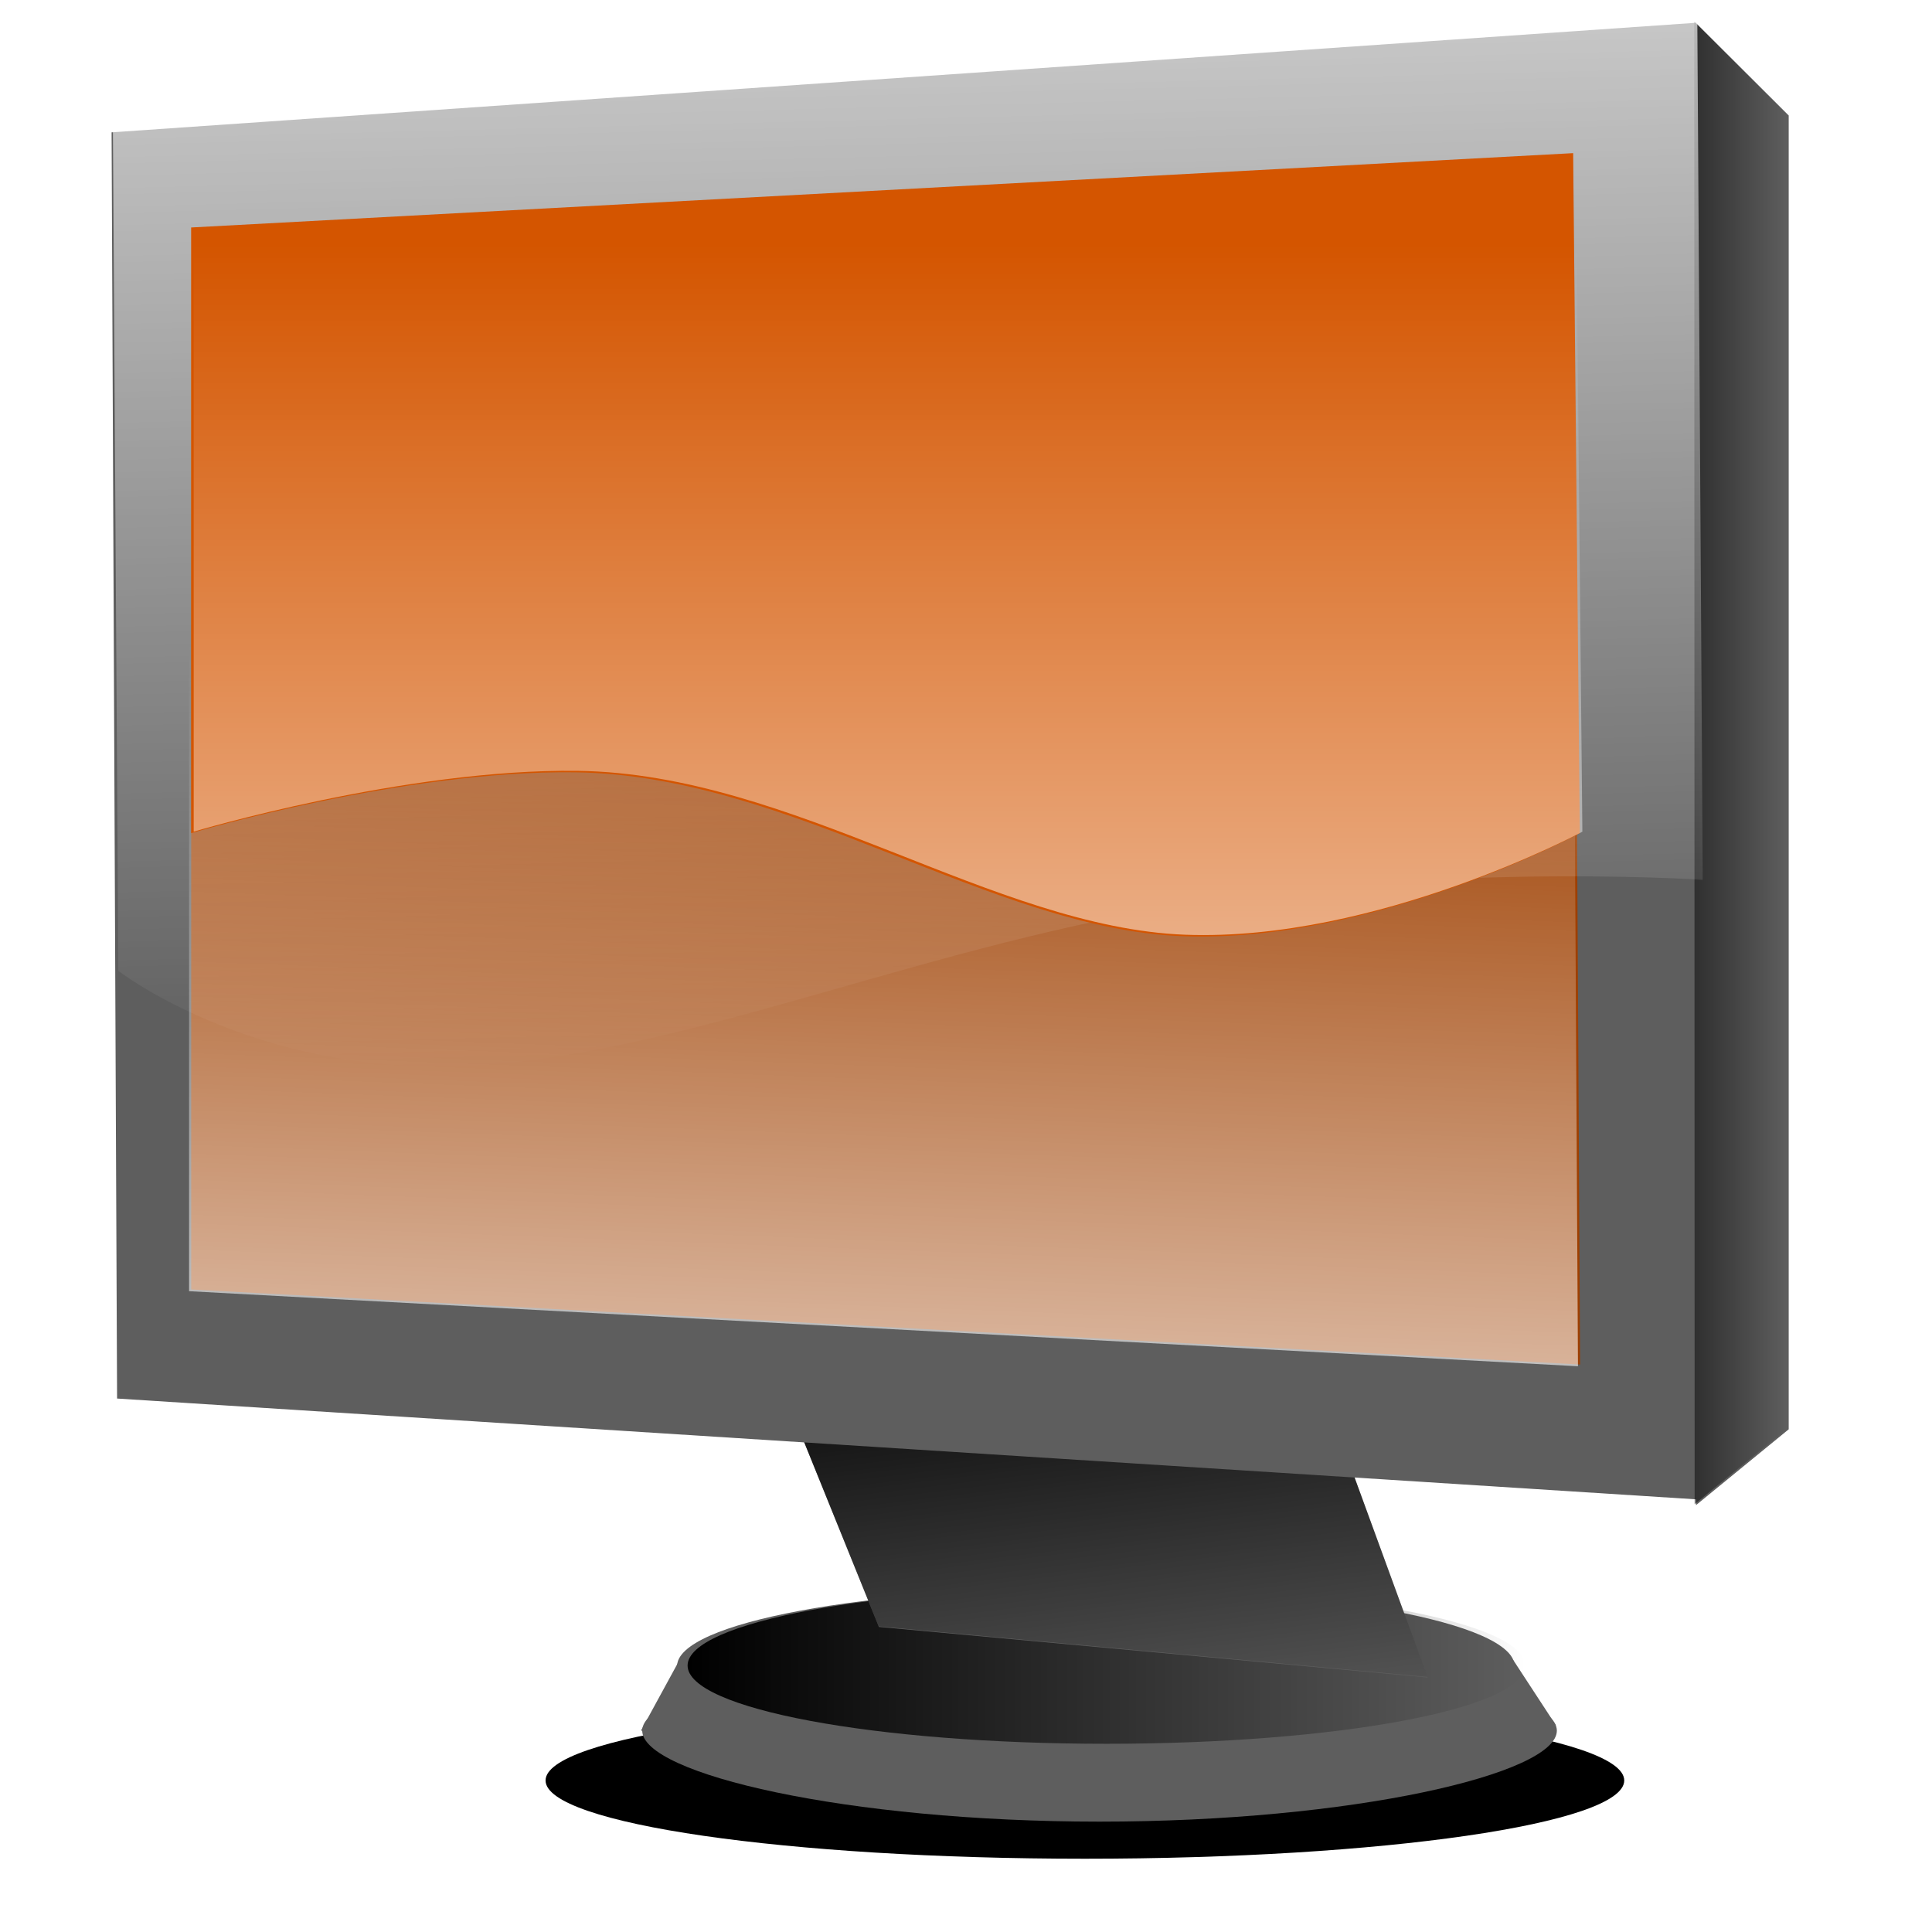 <?xml version="1.0" encoding="UTF-8" standalone="no"?>
<!-- Created with Inkscape (http://www.inkscape.org/) -->

<svg
   xmlns:dc="http://purl.org/dc/elements/1.1/"
   xmlns:cc="http://creativecommons.org/ns#"
   xmlns:rdf="http://www.w3.org/1999/02/22-rdf-syntax-ns#"
   xmlns:svg="http://www.w3.org/2000/svg"
   xmlns="http://www.w3.org/2000/svg"
   xmlns:xlink="http://www.w3.org/1999/xlink"
   xmlns:sodipodi="http://sodipodi.sourceforge.net/DTD/sodipodi-0.dtd"
   xmlns:inkscape="http://www.inkscape.org/namespaces/inkscape"
   width="64"
   height="64"
   id="svg2"
   version="1.1"
   inkscape:version="0.47pre4 r22446"
   sodipodi:docname="content.svg"
   inkscape:export-filename="/media/work/webserver/e107/images/admin_images/content_32.png"
   inkscape:export-xdpi="45"
   inkscape:export-ydpi="45">
  <defs
     id="defs4">
    <linearGradient
       inkscape:collect="always"
       id="linearGradient6239">
      <stop
         style="stop-color:#ffffff;stop-opacity:1;"
         offset="0"
         id="stop6241" />
      <stop
         style="stop-color:#ffffff;stop-opacity:0;"
         offset="1"
         id="stop6243" />
    </linearGradient>
    <linearGradient
       inkscape:collect="always"
       id="linearGradient6201">
      <stop
         style="stop-color:#ffffff;stop-opacity:1;"
         offset="0"
         id="stop6203" />
      <stop
         style="stop-color:#ffffff;stop-opacity:0;"
         offset="1"
         id="stop6205" />
    </linearGradient>
    <linearGradient
       inkscape:collect="always"
       id="linearGradient5936">
      <stop
         style="stop-color:#ffffff;stop-opacity:1;"
         offset="0"
         id="stop5938" />
      <stop
         style="stop-color:#ffffff;stop-opacity:0;"
         offset="1"
         id="stop5940" />
    </linearGradient>
    <linearGradient
       inkscape:collect="always"
       id="linearGradient4667">
      <stop
         style="stop-color:#000000;stop-opacity:1;"
         offset="0"
         id="stop4669" />
      <stop
         style="stop-color:#000000;stop-opacity:0;"
         offset="1"
         id="stop4671" />
    </linearGradient>
    <linearGradient
       inkscape:collect="always"
       id="linearGradient4354">
      <stop
         style="stop-color:#000000;stop-opacity:1;"
         offset="0"
         id="stop4356" />
      <stop
         style="stop-color:#000000;stop-opacity:0;"
         offset="1"
         id="stop4358" />
    </linearGradient>
    <inkscape:perspective
       sodipodi:type="inkscape:persp3d"
       inkscape:vp_x="-647.59568 : 1241.2509 : 1"
       inkscape:vp_y="0 : 1000 : 0"
       inkscape:vp_z="-178.38531 : 1249.4745 : 1"
       inkscape:persp3d-origin="2177.3154 : -3127.5961 : 1"
       id="perspective10" />
    <inkscape:perspective
       id="perspective3706"
       inkscape:persp3d-origin="0.5 : 0.33333333 : 1"
       inkscape:vp_z="1 : 0.5 : 1"
       inkscape:vp_y="0 : 1000 : 0"
       inkscape:vp_x="0 : 0.5 : 1"
       sodipodi:type="inkscape:persp3d" />
    <inkscape:perspective
       sodipodi:type="inkscape:persp3d"
       inkscape:vp_x="-513.57959 : 972.76362 : 1"
       inkscape:vp_y="0 : 1536.5271 : 0"
       inkscape:vp_z="459.91132 : 961.09726 : 1"
       inkscape:persp3d-origin="5164.3698 : -5764.3904 : 1"
       id="perspective10-4" />
    <inkscape:perspective
       id="perspective3795"
       inkscape:persp3d-origin="0.5 : 0.33333333 : 1"
       inkscape:vp_z="1 : 0.5 : 1"
       inkscape:vp_y="0 : 1000 : 0"
       inkscape:vp_x="0 : 0.5 : 1"
       sodipodi:type="inkscape:persp3d" />
    <inkscape:perspective
       sodipodi:type="inkscape:persp3d"
       inkscape:vp_x="-807.79128 : 1415.3728 : 1"
       inkscape:vp_y="0 : 1536.5271 : 0"
       inkscape:vp_z="193.54352 : 1416.9589 : 1"
       inkscape:persp3d-origin="4788.7229 : -5427.7832 : 1"
       id="perspective10-4-3" />
    <inkscape:perspective
       id="perspective3854"
       inkscape:persp3d-origin="0.5 : 0.33333333 : 1"
       inkscape:vp_z="1 : 0.5 : 1"
       inkscape:vp_y="0 : 1000 : 0"
       inkscape:vp_x="0 : 0.5 : 1"
       sodipodi:type="inkscape:persp3d" />
    <inkscape:perspective
       sodipodi:type="inkscape:persp3d"
       inkscape:vp_x="-307.40803 : 1078.9125 : 1"
       inkscape:vp_y="0 : 1536.5271 : 0"
       inkscape:vp_z="734.68906 : 1089.5332 : 1"
       inkscape:persp3d-origin="5383.0581 : -5633.982 : 1"
       id="perspective10-4-3-7" />
    <inkscape:perspective
       id="perspective3854-4"
       inkscape:persp3d-origin="0.5 : 0.33333333 : 1"
       inkscape:vp_z="1 : 0.5 : 1"
       inkscape:vp_y="0 : 1000 : 0"
       inkscape:vp_x="0 : 0.5 : 1"
       sodipodi:type="inkscape:persp3d" />
    <inkscape:perspective
       sodipodi:type="inkscape:persp3d"
       inkscape:vp_x="-688.37996 : 1469.1438 : 1"
       inkscape:vp_y="0 : 1536.5271 : 0"
       inkscape:vp_z="193.54352 : 1416.9589 : 1"
       inkscape:persp3d-origin="5002.9479 : -5243.0533 : 1"
       id="perspective10-4-3-9" />
    <inkscape:perspective
       id="perspective3936"
       inkscape:persp3d-origin="0.5 : 0.33333333 : 1"
       inkscape:vp_z="1 : 0.5 : 1"
       inkscape:vp_y="0 : 1000 : 0"
       inkscape:vp_x="0 : 0.5 : 1"
       sodipodi:type="inkscape:persp3d" />
    <inkscape:perspective
       sodipodi:type="inkscape:persp3d"
       inkscape:vp_x="-756.80507 : 1415.4802 : 1"
       inkscape:vp_y="0 : 1536.5271 : 0"
       inkscape:vp_z="193.54352 : 1416.9589 : 1"
       inkscape:persp3d-origin="4848.1511 : -5256.0232 : 1"
       id="perspective10-4-3-4" />
    <inkscape:perspective
       id="perspective3936-0"
       inkscape:persp3d-origin="0.5 : 0.33333333 : 1"
       inkscape:vp_z="1 : 0.5 : 1"
       inkscape:vp_y="0 : 1000 : 0"
       inkscape:vp_x="0 : 0.5 : 1"
       sodipodi:type="inkscape:persp3d" />
    <inkscape:perspective
       sodipodi:type="inkscape:persp3d"
       inkscape:vp_x="-260.95877 : 1058.9968 : 1"
       inkscape:vp_y="0 : 1536.5271 : 0"
       inkscape:vp_z="637.79196 : 1061.4862 : 1"
       inkscape:persp3d-origin="5348.2184 : -5756.0194 : 1"
       id="perspective10-4-3-75" />
    <inkscape:perspective
       id="perspective4099"
       inkscape:persp3d-origin="0.5 : 0.33333333 : 1"
       inkscape:vp_z="1 : 0.5 : 1"
       inkscape:vp_y="0 : 1000 : 0"
       inkscape:vp_x="0 : 0.5 : 1"
       sodipodi:type="inkscape:persp3d" />
    <inkscape:perspective
       id="perspective4129"
       inkscape:persp3d-origin="0.5 : 0.33333333 : 1"
       inkscape:vp_z="1 : 0.5 : 1"
       inkscape:vp_y="0 : 1000 : 0"
       inkscape:vp_x="0 : 0.5 : 1"
       sodipodi:type="inkscape:persp3d" />
    <inkscape:perspective
       id="perspective4159"
       inkscape:persp3d-origin="0.5 : 0.33333333 : 1"
       inkscape:vp_z="1 : 0.5 : 1"
       inkscape:vp_y="0 : 1000 : 0"
       inkscape:vp_x="0 : 0.5 : 1"
       sodipodi:type="inkscape:persp3d" />
    <inkscape:perspective
       id="perspective4189"
       inkscape:persp3d-origin="0.5 : 0.33333333 : 1"
       inkscape:vp_z="1 : 0.5 : 1"
       inkscape:vp_y="0 : 1000 : 0"
       inkscape:vp_x="0 : 0.5 : 1"
       sodipodi:type="inkscape:persp3d" />
    <inkscape:perspective
       id="perspective4219"
       inkscape:persp3d-origin="0.5 : 0.33333333 : 1"
       inkscape:vp_z="1 : 0.5 : 1"
       inkscape:vp_y="0 : 1000 : 0"
       inkscape:vp_x="0 : 0.5 : 1"
       sodipodi:type="inkscape:persp3d" />
    <inkscape:perspective
       id="perspective4249"
       inkscape:persp3d-origin="0.5 : 0.33333333 : 1"
       inkscape:vp_z="1 : 0.5 : 1"
       inkscape:vp_y="0 : 1000 : 0"
       inkscape:vp_x="0 : 0.5 : 1"
       sodipodi:type="inkscape:persp3d" />
    <inkscape:perspective
       id="perspective4279"
       inkscape:persp3d-origin="0.5 : 0.33333333 : 1"
       inkscape:vp_z="1 : 0.5 : 1"
       inkscape:vp_y="0 : 1000 : 0"
       inkscape:vp_x="0 : 0.5 : 1"
       sodipodi:type="inkscape:persp3d" />
    <linearGradient
       inkscape:collect="always"
       xlink:href="#linearGradient4354"
       id="linearGradient4360"
       x1="199.767"
       y1="122.501"
       x2="330.094"
       y2="183.533"
       gradientUnits="userSpaceOnUse" />
    <inkscape:perspective
       id="perspective4416"
       inkscape:persp3d-origin="0.5 : 0.33333333 : 1"
       inkscape:vp_z="1 : 0.5 : 1"
       inkscape:vp_y="0 : 1000 : 0"
       inkscape:vp_x="0 : 0.5 : 1"
       sodipodi:type="inkscape:persp3d" />
    <linearGradient
       inkscape:collect="always"
       xlink:href="#linearGradient4667"
       id="linearGradient4673"
       x1="497.473"
       y1="449.455"
       x2="497.473"
       y2="355.901"
       gradientUnits="userSpaceOnUse" />
    <inkscape:perspective
       id="perspective4737"
       inkscape:persp3d-origin="0.5 : 0.33333333 : 1"
       inkscape:vp_z="1 : 0.5 : 1"
       inkscape:vp_y="0 : 1000 : 0"
       inkscape:vp_x="0 : 0.5 : 1"
       sodipodi:type="inkscape:persp3d" />
    <linearGradient
       inkscape:collect="always"
       xlink:href="#linearGradient4203-9"
       id="linearGradient4209-0"
       x1="57.754"
       y1="103.735"
       x2="182.676"
       y2="164.975"
       gradientUnits="userSpaceOnUse"
       gradientTransform="matrix(1,0,0,1.013,1.538,-3.153)" />
    <linearGradient
       inkscape:collect="always"
       id="linearGradient4203-9">
      <stop
         style="stop-color:#ffffff;stop-opacity:1;"
         offset="0"
         id="stop4205-2" />
      <stop
         style="stop-color:#ffffff;stop-opacity:0;"
         offset="1"
         id="stop4207-6" />
    </linearGradient>
    <inkscape:perspective
       id="perspective4841"
       inkscape:persp3d-origin="0.5 : 0.33333333 : 1"
       inkscape:vp_z="1 : 0.5 : 1"
       inkscape:vp_y="0 : 1000 : 0"
       inkscape:vp_x="0 : 0.5 : 1"
       sodipodi:type="inkscape:persp3d" />
    <inkscape:perspective
       id="perspective4863"
       inkscape:persp3d-origin="0.5 : 0.33333333 : 1"
       inkscape:vp_z="1 : 0.5 : 1"
       inkscape:vp_y="0 : 1000 : 0"
       inkscape:vp_x="0 : 0.5 : 1"
       sodipodi:type="inkscape:persp3d" />
    <inkscape:perspective
       id="perspective4893"
       inkscape:persp3d-origin="0.5 : 0.33333333 : 1"
       inkscape:vp_z="1 : 0.5 : 1"
       inkscape:vp_y="0 : 1000 : 0"
       inkscape:vp_x="0 : 0.5 : 1"
       sodipodi:type="inkscape:persp3d" />
    <linearGradient
       inkscape:collect="always"
       xlink:href="#linearGradient4877-8"
       id="linearGradient4883-9"
       x1="469.326"
       y1="376.09"
       x2="117.474"
       y2="211.089"
       gradientUnits="userSpaceOnUse"
       gradientTransform="translate(39.507,37.183)" />
    <linearGradient
       inkscape:collect="always"
       id="linearGradient4877-8">
      <stop
         style="stop-color:#ffffff;stop-opacity:1;"
         offset="0"
         id="stop4879-8" />
      <stop
         style="stop-color:#ffffff;stop-opacity:0;"
         offset="1"
         id="stop4881-8" />
    </linearGradient>
    <inkscape:perspective
       id="perspective4945"
       inkscape:persp3d-origin="0.5 : 0.33333333 : 1"
       inkscape:vp_z="1 : 0.5 : 1"
       inkscape:vp_y="0 : 1000 : 0"
       inkscape:vp_x="0 : 0.5 : 1"
       sodipodi:type="inkscape:persp3d" />
    <linearGradient
       inkscape:collect="always"
       xlink:href="#linearGradient4877-2"
       id="linearGradient4883-1"
       x1="469.326"
       y1="376.09"
       x2="117.474"
       y2="211.089"
       gradientUnits="userSpaceOnUse"
       gradientTransform="translate(39.507,37.183)" />
    <linearGradient
       inkscape:collect="always"
       id="linearGradient4877-2">
      <stop
         style="stop-color:#ffffff;stop-opacity:1;"
         offset="0"
         id="stop4879-0" />
      <stop
         style="stop-color:#ffffff;stop-opacity:0;"
         offset="1"
         id="stop4881-88" />
    </linearGradient>
    <inkscape:perspective
       id="perspective4988"
       inkscape:persp3d-origin="0.5 : 0.33333333 : 1"
       inkscape:vp_z="1 : 0.5 : 1"
       inkscape:vp_y="0 : 1000 : 0"
       inkscape:vp_x="0 : 0.5 : 1"
       sodipodi:type="inkscape:persp3d" />
    <inkscape:perspective
       id="perspective5052"
       inkscape:persp3d-origin="0.5 : 0.33333333 : 1"
       inkscape:vp_z="1 : 0.5 : 1"
       inkscape:vp_y="0 : 1000 : 0"
       inkscape:vp_x="0 : 0.5 : 1"
       sodipodi:type="inkscape:persp3d" />
    <inkscape:perspective
       id="perspective5148"
       inkscape:persp3d-origin="0.5 : 0.33333333 : 1"
       inkscape:vp_z="1 : 0.5 : 1"
       inkscape:vp_y="0 : 1000 : 0"
       inkscape:vp_x="0 : 0.5 : 1"
       sodipodi:type="inkscape:persp3d" />
    <inkscape:perspective
       id="perspective5246"
       inkscape:persp3d-origin="0.5 : 0.33333333 : 1"
       inkscape:vp_z="1 : 0.5 : 1"
       inkscape:vp_y="0 : 1000 : 0"
       inkscape:vp_x="0 : 0.5 : 1"
       sodipodi:type="inkscape:persp3d" />
    <inkscape:perspective
       id="perspective5268"
       inkscape:persp3d-origin="0.5 : 0.33333333 : 1"
       inkscape:vp_z="1 : 0.5 : 1"
       inkscape:vp_y="0 : 1000 : 0"
       inkscape:vp_x="0 : 0.5 : 1"
       sodipodi:type="inkscape:persp3d" />
    <inkscape:perspective
       id="perspective5303"
       inkscape:persp3d-origin="0.5 : 0.33333333 : 1"
       inkscape:vp_z="1 : 0.5 : 1"
       inkscape:vp_y="0 : 1000 : 0"
       inkscape:vp_x="0 : 0.5 : 1"
       sodipodi:type="inkscape:persp3d" />
    <inkscape:perspective
       id="perspective5325"
       inkscape:persp3d-origin="0.5 : 0.33333333 : 1"
       inkscape:vp_z="1 : 0.5 : 1"
       inkscape:vp_y="0 : 1000 : 0"
       inkscape:vp_x="0 : 0.5 : 1"
       sodipodi:type="inkscape:persp3d" />
    <inkscape:perspective
       id="perspective5366"
       inkscape:persp3d-origin="0.5 : 0.33333333 : 1"
       inkscape:vp_z="1 : 0.5 : 1"
       inkscape:vp_y="0 : 1000 : 0"
       inkscape:vp_x="0 : 0.5 : 1"
       sodipodi:type="inkscape:persp3d" />
    <inkscape:perspective
       id="perspective5398"
       inkscape:persp3d-origin="0.5 : 0.33333333 : 1"
       inkscape:vp_z="1 : 0.5 : 1"
       inkscape:vp_y="0 : 1000 : 0"
       inkscape:vp_x="0 : 0.5 : 1"
       sodipodi:type="inkscape:persp3d" />
    <inkscape:perspective
       id="perspective5449"
       inkscape:persp3d-origin="0.5 : 0.33333333 : 1"
       inkscape:vp_z="1 : 0.5 : 1"
       inkscape:vp_y="0 : 1000 : 0"
       inkscape:vp_x="0 : 0.5 : 1"
       sodipodi:type="inkscape:persp3d" />
    <inkscape:perspective
       id="perspective5475"
       inkscape:persp3d-origin="0.5 : 0.33333333 : 1"
       inkscape:vp_z="1 : 0.5 : 1"
       inkscape:vp_y="0 : 1000 : 0"
       inkscape:vp_x="0 : 0.5 : 1"
       sodipodi:type="inkscape:persp3d" />
    <inkscape:perspective
       id="perspective5509"
       inkscape:persp3d-origin="0.5 : 0.33333333 : 1"
       inkscape:vp_z="1 : 0.5 : 1"
       inkscape:vp_y="0 : 1000 : 0"
       inkscape:vp_x="0 : 0.5 : 1"
       sodipodi:type="inkscape:persp3d" />
    <linearGradient
       inkscape:collect="always"
       xlink:href="#linearGradient5380-8"
       id="linearGradient5386-8"
       x1="-19.704"
       y1="107.197"
       x2="269.353"
       y2="158.514"
       gradientUnits="userSpaceOnUse"
       gradientTransform="translate(-4.946,24.737)" />
    <linearGradient
       inkscape:collect="always"
       id="linearGradient5380-8">
      <stop
         style="stop-color:#ffffff;stop-opacity:1;"
         offset="0"
         id="stop5382-6" />
      <stop
         style="stop-color:#ffffff;stop-opacity:0;"
         offset="1"
         id="stop5384-9" />
    </linearGradient>
    <inkscape:perspective
       id="perspective5555"
       inkscape:persp3d-origin="0.5 : 0.33333333 : 1"
       inkscape:vp_z="1 : 0.5 : 1"
       inkscape:vp_y="0 : 1000 : 0"
       inkscape:vp_x="0 : 0.5 : 1"
       sodipodi:type="inkscape:persp3d" />
    <inkscape:perspective
       id="perspective5585"
       inkscape:persp3d-origin="0.5 : 0.33333333 : 1"
       inkscape:vp_z="1 : 0.5 : 1"
       inkscape:vp_y="0 : 1000 : 0"
       inkscape:vp_x="0 : 0.5 : 1"
       sodipodi:type="inkscape:persp3d" />
    <filter
       height="2.234"
       y="-0.617"
       width="1.329"
       x="-0.165"
       id="filter3884"
       inkscape:collect="always"
       color-interpolation-filters="sRGB">
      <feGaussianBlur
         id="feGaussianBlur3886"
         stdDeviation="7.625"
         inkscape:collect="always" />
    </filter>
    <linearGradient
       id="linearGradient3725-4"
       inkscape:collect="always">
      <stop
         id="stop3727-3"
         offset="0"
         style="stop-color:#000000;stop-opacity:1;" />
      <stop
         id="stop3729-4"
         offset="1"
         style="stop-color:#000000;stop-opacity:0;" />
    </linearGradient>
    <linearGradient
       gradientUnits="userSpaceOnUse"
       y2="312.027"
       x2="326.213"
       y1="312.027"
       x1="215.004"
       id="linearGradient3731-3"
       xlink:href="#linearGradient3725-4"
       inkscape:collect="always" />
    <inkscape:perspective
       sodipodi:type="inkscape:persp3d"
       inkscape:vp_x="0 : 0.5 : 1"
       inkscape:vp_y="0 : 1000 : 0"
       inkscape:vp_z="1 : 0.5 : 1"
       inkscape:persp3d-origin="0.5 : 0.33333333 : 1"
       id="perspective3846" />
    <inkscape:perspective
       sodipodi:type="inkscape:persp3d"
       inkscape:vp_x="0 : 0.5 : 1"
       inkscape:vp_y="0 : 1000 : 0"
       inkscape:vp_z="1 : 0.5 : 1"
       inkscape:persp3d-origin="0.5 : 0.33333333 : 1"
       id="perspective3810" />
    <inkscape:perspective
       sodipodi:type="inkscape:persp3d"
       inkscape:vp_x="0 : 0.5 : 1"
       inkscape:vp_y="0 : 1000 : 0"
       inkscape:vp_z="1 : 0.5 : 1"
       inkscape:persp3d-origin="0.5 : 0.33333333 : 1"
       id="perspective3780" />
    <inkscape:perspective
       sodipodi:type="inkscape:persp3d"
       inkscape:vp_x="0 : 0.5 : 1"
       inkscape:vp_y="0 : 1000 : 0"
       inkscape:vp_z="1 : 0.5 : 1"
       inkscape:persp3d-origin="0.5 : 0.33333333 : 1"
       id="perspective3742" />
    <linearGradient
       gradientUnits="userSpaceOnUse"
       y2="312.027"
       x2="326.213"
       y1="312.027"
       x1="215.004"
       id="linearGradient3731"
       xlink:href="#linearGradient3725"
       inkscape:collect="always" />
    <inkscape:perspective
       sodipodi:type="inkscape:persp3d"
       inkscape:vp_x="0 : 0.5 : 1"
       inkscape:vp_y="0 : 1000 : 0"
       inkscape:vp_z="1 : 0.5 : 1"
       inkscape:persp3d-origin="0.5 : 0.33333333 : 1"
       id="perspective3711" />
    <inkscape:perspective
       sodipodi:type="inkscape:persp3d"
       inkscape:vp_x="0 : 0.5 : 1"
       inkscape:vp_y="0 : 1000 : 0"
       inkscape:vp_z="1 : 0.5 : 1"
       inkscape:persp3d-origin="0.5 : 0.33333333 : 1"
       id="perspective3681" />
    <inkscape:perspective
       sodipodi:type="inkscape:persp3d"
       inkscape:vp_x="0 : 0.5 : 1"
       inkscape:vp_y="0 : 1000 : 0"
       inkscape:vp_z="1 : 0.5 : 1"
       inkscape:persp3d-origin="0.5 : 0.33333333 : 1"
       id="perspective3631" />
    <inkscape:perspective
       sodipodi:type="inkscape:persp3d"
       inkscape:vp_x="0 : 0.5 : 1"
       inkscape:vp_y="0 : 1000 : 0"
       inkscape:vp_z="1 : 0.5 : 1"
       inkscape:persp3d-origin="0.5 : 0.33333333 : 1"
       id="perspective2830" />
    <inkscape:perspective
       id="perspective10-7"
       inkscape:persp3d-origin="372.04724 : 350.78739 : 1"
       inkscape:vp_z="744.09448 : 526.18109 : 1"
       inkscape:vp_y="0 : 1000 : 0"
       inkscape:vp_x="0 : 526.18109 : 1"
       sodipodi:type="inkscape:persp3d" />
    <linearGradient
       id="linearGradient3695"
       inkscape:collect="always">
      <stop
         id="stop3697"
         offset="0"
         style="stop-color:#000000;stop-opacity:1;" />
      <stop
         id="stop3699"
         offset="1"
         style="stop-color:#000000;stop-opacity:0;" />
    </linearGradient>
    <linearGradient
       id="linearGradient3725"
       inkscape:collect="always">
      <stop
         id="stop3727"
         offset="0"
         style="stop-color:#000000;stop-opacity:1;" />
      <stop
         id="stop3729"
         offset="1"
         style="stop-color:#000000;stop-opacity:0;" />
    </linearGradient>
    <linearGradient
       id="linearGradient3764"
       inkscape:collect="always">
      <stop
         id="stop3766"
         offset="0"
         style="stop-color:#000000;stop-opacity:1;" />
      <stop
         id="stop3768"
         offset="1"
         style="stop-color:#000000;stop-opacity:0;" />
    </linearGradient>
    <linearGradient
       id="linearGradient3794"
       inkscape:collect="always">
      <stop
         id="stop3796"
         offset="0"
         style="stop-color:#ffffff;stop-opacity:1;" />
      <stop
         id="stop3798"
         offset="1"
         style="stop-color:#ffffff;stop-opacity:0;" />
    </linearGradient>
    <linearGradient
       inkscape:collect="always"
       xlink:href="#linearGradient3695"
       id="linearGradient5855"
       gradientUnits="userSpaceOnUse"
       gradientTransform="translate(183.733,123.758)"
       x1="393.495"
       y1="185.236"
       x2="418.15"
       y2="185.236" />
    <linearGradient
       inkscape:collect="always"
       xlink:href="#linearGradient3764"
       id="linearGradient5863"
       gradientUnits="userSpaceOnUse"
       gradientTransform="translate(241.991,117.864)"
       x1="256.247"
       y1="261.168"
       x2="263.907"
       y2="324.833" />
    <inkscape:perspective
       id="perspective5922"
       inkscape:persp3d-origin="0.5 : 0.33333333 : 1"
       inkscape:vp_z="1 : 0.5 : 1"
       inkscape:vp_y="0 : 1000 : 0"
       inkscape:vp_x="0 : 0.5 : 1"
       sodipodi:type="inkscape:persp3d" />
    <radialGradient
       inkscape:collect="always"
       xlink:href="#linearGradient5936"
       id="radialGradient5944"
       cx="152.775"
       cy="166.566"
       fx="152.775"
       fy="166.566"
       r="55.385"
       gradientTransform="matrix(1,0,0,0.973,0,4.472)"
       gradientUnits="userSpaceOnUse" />
    <inkscape:perspective
       id="perspective5962"
       inkscape:persp3d-origin="0.5 : 0.33333333 : 1"
       inkscape:vp_z="1 : 0.5 : 1"
       inkscape:vp_y="0 : 1000 : 0"
       inkscape:vp_x="0 : 0.5 : 1"
       sodipodi:type="inkscape:persp3d" />
    <radialGradient
       inkscape:collect="always"
       xlink:href="#linearGradient5936-5"
       id="radialGradient5944-5"
       cx="152.775"
       cy="166.566"
       fx="152.775"
       fy="166.566"
       r="55.385"
       gradientTransform="matrix(1,0,0,0.973,0,4.472)"
       gradientUnits="userSpaceOnUse" />
    <linearGradient
       inkscape:collect="always"
       id="linearGradient5936-5">
      <stop
         style="stop-color:#ffffff;stop-opacity:1;"
         offset="0"
         id="stop5938-5" />
      <stop
         style="stop-color:#ffffff;stop-opacity:0;"
         offset="1"
         id="stop5940-2" />
    </linearGradient>
    <inkscape:perspective
       id="perspective6038"
       inkscape:persp3d-origin="0.5 : 0.33333333 : 1"
       inkscape:vp_z="1 : 0.5 : 1"
       inkscape:vp_y="0 : 1000 : 0"
       inkscape:vp_x="0 : 0.5 : 1"
       sodipodi:type="inkscape:persp3d" />
    <radialGradient
       inkscape:collect="always"
       xlink:href="#linearGradient5936-4"
       id="radialGradient5944-3"
       cx="152.775"
       cy="166.566"
       fx="152.775"
       fy="166.566"
       r="55.385"
       gradientTransform="matrix(1,0,0,0.973,0,4.472)"
       gradientUnits="userSpaceOnUse" />
    <linearGradient
       inkscape:collect="always"
       id="linearGradient5936-4">
      <stop
         style="stop-color:#ffffff;stop-opacity:1;"
         offset="0"
         id="stop5938-9" />
      <stop
         style="stop-color:#ffffff;stop-opacity:0;"
         offset="1"
         id="stop5940-28" />
    </linearGradient>
    <linearGradient
       inkscape:collect="always"
       xlink:href="#linearGradient5936-4"
       id="linearGradient6074"
       x1="86.742"
       y1="134.094"
       x2="178.795"
       y2="182.49"
       gradientUnits="userSpaceOnUse" />
    <inkscape:perspective
       id="perspective6090"
       inkscape:persp3d-origin="0.5 : 0.33333333 : 1"
       inkscape:vp_z="1 : 0.5 : 1"
       inkscape:vp_y="0 : 1000 : 0"
       inkscape:vp_x="0 : 0.5 : 1"
       sodipodi:type="inkscape:persp3d" />
    <linearGradient
       inkscape:collect="always"
       xlink:href="#linearGradient5936-4-3"
       id="linearGradient6074-9"
       x1="86.742"
       y1="134.094"
       x2="178.795"
       y2="182.49"
       gradientUnits="userSpaceOnUse" />
    <linearGradient
       inkscape:collect="always"
       id="linearGradient5936-4-3">
      <stop
         style="stop-color:#ffffff;stop-opacity:1;"
         offset="0"
         id="stop5938-9-2" />
      <stop
         style="stop-color:#ffffff;stop-opacity:0;"
         offset="1"
         id="stop5940-28-8" />
    </linearGradient>
    <linearGradient
       y2="166.566"
       x2="178.795"
       y1="220.465"
       x1="178.795"
       gradientUnits="userSpaceOnUse"
       id="linearGradient6099"
       xlink:href="#linearGradient5936-4-3"
       inkscape:collect="always" />
    <inkscape:perspective
       id="perspective6165"
       inkscape:persp3d-origin="0.5 : 0.33333333 : 1"
       inkscape:vp_z="1 : 0.5 : 1"
       inkscape:vp_y="0 : 1000 : 0"
       inkscape:vp_x="0 : 0.5 : 1"
       sodipodi:type="inkscape:persp3d" />
    <inkscape:perspective
       id="perspective6187"
       inkscape:persp3d-origin="0.5 : 0.33333333 : 1"
       inkscape:vp_z="1 : 0.5 : 1"
       inkscape:vp_y="0 : 1000 : 0"
       inkscape:vp_x="0 : 0.5 : 1"
       sodipodi:type="inkscape:persp3d" />
    <inkscape:perspective
       id="perspective6217"
       inkscape:persp3d-origin="0.5 : 0.33333333 : 1"
       inkscape:vp_z="1 : 0.5 : 1"
       inkscape:vp_y="0 : 1000 : 0"
       inkscape:vp_x="0 : 0.5 : 1"
       sodipodi:type="inkscape:persp3d" />
    <linearGradient
       inkscape:collect="always"
       xlink:href="#linearGradient3725"
       id="linearGradient2985"
       gradientUnits="userSpaceOnUse"
       x1="215.004"
       y1="312.027"
       x2="326.213"
       y2="312.027" />
    <linearGradient
       inkscape:collect="always"
       xlink:href="#linearGradient3764"
       id="linearGradient2987"
       gradientUnits="userSpaceOnUse"
       gradientTransform="translate(-64.29,-32.244)"
       x1="256.247"
       y1="261.168"
       x2="263.907"
       y2="324.833" />
    <linearGradient
       inkscape:collect="always"
       xlink:href="#linearGradient3695"
       id="linearGradient2989"
       gradientUnits="userSpaceOnUse"
       gradientTransform="translate(-122.548,-26.35)"
       x1="393.495"
       y1="185.236"
       x2="418.15"
       y2="185.236" />
    <linearGradient
       inkscape:collect="always"
       xlink:href="#linearGradient6239"
       id="linearGradient2991"
       gradientUnits="userSpaceOnUse"
       gradientTransform="translate(-19.125,-43.382)"
       x1="179.628"
       y1="335.392"
       x2="185.154"
       y2="189.852" />
    <linearGradient
       inkscape:collect="always"
       xlink:href="#linearGradient3794"
       id="linearGradient2993"
       gradientUnits="userSpaceOnUse"
       gradientTransform="translate(-62.042,-33.583)"
       x1="209.675"
       y1="67.506"
       x2="213.795"
       y2="232.231" />
    <linearGradient
       inkscape:collect="always"
       xlink:href="#linearGradient6201"
       id="linearGradient2995"
       gradientUnits="userSpaceOnUse"
       gradientTransform="translate(147.955,-37.564)"
       x1="29.898"
       y1="303.051"
       x2="29.898"
       y2="128.614" />
  </defs>
  <sodipodi:namedview
     id="base"
     pagecolor="#ffffff"
     bordercolor="#666666"
     borderopacity="1.0"
     inkscape:pageopacity="0.0"
     inkscape:pageshadow="2"
     inkscape:zoom="6.4849961"
     inkscape:cx="37.637158"
     inkscape:cy="36.103155"
     inkscape:document-units="px"
     inkscape:current-layer="layer1"
     showgrid="false"
     inkscape:window-width="1280"
     inkscape:window-height="747"
     inkscape:window-x="-4"
     inkscape:window-y="-4"
     inkscape:window-maximized="1"
     showguides="true"
     inkscape:guide-bbox="true" />
  <g
     inkscape:label="Layer 1"
     inkscape:groupmode="layer"
     id="layer1"
     transform="translate(0,-988.362)">
    <g
       id="g2967"
       transform="matrix(0.253,0,0,0.253,-15.579,973.437)">
      <path
         inkscape:export-ydpi="11.375216"
         inkscape:export-xdpi="11.375216"
         inkscape:export-filename="/home/b4zhen/Рабочий стол/adminface/cat_content32.png"
         transform="matrix(1.27,0,0,0.691,-140.045,76.506)"
         d="m 326.213,312.027 c 0,8.189 -24.895,14.828 -55.605,14.828 -30.71,0 -55.605,-6.639 -55.605,-14.828 0,-8.189 24.895,-14.828 55.605,-14.828 30.71,0 55.605,6.639 55.605,14.828 z"
         sodipodi:ry="14.82788"
         sodipodi:rx="55.604549"
         sodipodi:cy="312.02734"
         sodipodi:cx="270.6088"
         id="path3621-05-6"
         style="fill:#000000;fill-opacity:1;fill-rule:evenodd;stroke:none;filter:url(#filter3884)"
         sodipodi:type="arc" />
      <path
         inkscape:export-ydpi="11.375216"
         inkscape:export-xdpi="11.375216"
         inkscape:export-filename="/home/b4zhen/Рабочий стол/adminface/cat_content32.png"
         sodipodi:nodetypes="ccccc"
         id="path3647"
         d="m 259.71,276.344 5.586,8.543 -3.286,2.136 -15.167,-8.543 12.867,-2.136 z"
         style="fill:#5e5e5e;fill-opacity:1;stroke:none" />
      <path
         inkscape:export-ydpi="11.375216"
         inkscape:export-xdpi="11.375216"
         inkscape:export-filename="/home/b4zhen/Рабочий стол/adminface/cat_content32.png"
         sodipodi:nodetypes="ccccc"
         id="path3645"
         d="m 150.454,276.509 -4.929,9.036 2.957,2.3 16.391,-7.217 -14.419,-4.12 z"
         style="fill:#5e5e5e;fill-opacity:1;stroke:none" />
      <path
         inkscape:export-ydpi="11.375216"
         inkscape:export-xdpi="11.375216"
         inkscape:export-filename="/home/b4zhen/Рабочий стол/adminface/cat_content32.png"
         sodipodi:nodetypes="csssc"
         id="path3621-0"
         d="m 265.422,285.595 c 0,5.659 -26.808,11.911 -59.878,11.911 -33.07,0 -59.878,-6.252 -59.878,-11.911 0,-5.659 26.808,-10.246 59.878,-10.246 33.07,0 59.878,4.588 59.878,10.246 z"
         style="fill:#5e5e5e;fill-opacity:1;fill-rule:evenodd;stroke:none" />
      <path
         inkscape:export-ydpi="11.375216"
         inkscape:export-xdpi="11.375216"
         inkscape:export-filename="/home/b4zhen/Рабочий стол/adminface/cat_content32.png"
         transform="matrix(0.986,0,0,0.691,-61.761,61.532)"
         d="m 326.213,312.027 c 0,8.189 -24.895,14.828 -55.605,14.828 -30.71,0 -55.605,-6.639 -55.605,-14.828 0,-8.189 24.895,-14.828 55.605,-14.828 30.71,0 55.605,6.639 55.605,14.828 z"
         sodipodi:ry="14.82788"
         sodipodi:rx="55.604549"
         sodipodi:cy="312.02734"
         sodipodi:cx="270.6088"
         id="path3621"
         style="fill:#5e5e5e;fill-opacity:1;fill-rule:evenodd;stroke:none"
         sodipodi:type="arc" />
      <path
         inkscape:export-ydpi="11.375216"
         inkscape:export-xdpi="11.375216"
         inkscape:export-filename="/home/b4zhen/Рабочий стол/adminface/cat_content32.png"
         transform="matrix(0.986,0,0,0.691,-60.386,61.456)"
         d="m 326.213,312.027 c 0,8.189 -24.895,14.828 -55.605,14.828 -30.71,0 -55.605,-6.639 -55.605,-14.828 0,-8.189 24.895,-14.828 55.605,-14.828 30.71,0 55.605,6.639 55.605,14.828 z"
         sodipodi:ry="14.82788"
         sodipodi:rx="55.604549"
         sodipodi:cy="312.02734"
         sodipodi:cx="270.6088"
         id="path3621-05"
         style="fill:url(#linearGradient2985);fill-opacity:1;fill-rule:evenodd;stroke:none"
         sodipodi:type="arc" />
      <path
         inkscape:export-ydpi="11.375216"
         inkscape:export-xdpi="11.375216"
         inkscape:export-filename="/home/b4zhen/Рабочий стол/adminface/cat_content32.png"
         sodipodi:nodetypes="ccccc"
         id="rect3616"
         d="m 165.03,243.285 71.403,2.326 12.074,33.017 -71.854,-6.616 -11.623,-28.728 z"
         style="fill:#5e5e5e;fill-opacity:1;fill-rule:evenodd;stroke:none" />
      <path
         inkscape:export-ydpi="11.375216"
         inkscape:export-xdpi="11.375216"
         inkscape:export-filename="/home/b4zhen/Рабочий стол/adminface/cat_content32.png"
         sodipodi:nodetypes="ccccc"
         id="rect3616-7"
         d="m 165.011,243.217 71.403,2.326 12.074,33.017 -71.854,-6.616 -11.623,-28.728 z"
         style="fill:url(#linearGradient2987);fill-opacity:1;fill-rule:evenodd;stroke:none" />
      <path
         inkscape:export-ydpi="11.375216"
         inkscape:export-xdpi="11.375216"
         inkscape:export-filename="/home/b4zhen/Рабочий стол/adminface/cat_content32.png"
         sodipodi:nodetypes="ccccc"
         id="rect2816"
         d="M 76.189,76.32 283.64,61.975 284.357,255.351 76.907,242.109 76.189,76.32 z"
         style="fill:#5e5e5e;fill-opacity:1;fill-rule:evenodd;stroke:none" />
      <path
         inkscape:export-ydpi="11.375216"
         inkscape:export-xdpi="11.375216"
         inkscape:export-filename="/home/b4zhen/Рабочий стол/adminface/cat_content32.png"
         sodipodi:nodetypes="ccccc"
         id="rect2818"
         d="m 283.59,61.955 12.188,12.158 0,172.024 -12.138,9.931 -0.05,-194.113 z"
         style="fill:#5e5e5e;fill-opacity:1;fill-rule:evenodd;stroke:none" />
      <path
         inkscape:export-ydpi="11.375216"
         inkscape:export-xdpi="11.375216"
         inkscape:export-filename="/home/b4zhen/Рабочий стол/adminface/cat_content32.png"
         sodipodi:nodetypes="ccccc"
         id="rect2816-0"
         d="m 86.612,88.82 180.947,-9.732 0.906,158.566 -181.853,-9.826 0,-139.008 z"
         style="fill:#9e3f00;fill-opacity:1;fill-rule:evenodd;stroke:none" />
      <path
         inkscape:export-ydpi="11.375216"
         inkscape:export-xdpi="11.375216"
         inkscape:export-filename="/home/b4zhen/Рабочий стол/adminface/cat_content32.png"
         sodipodi:nodetypes="ccccc"
         id="rect2818-3"
         d="m 283.414,61.829 12.188,12.158 0,172.024 -12.138,9.931 -0.05,-194.113 z"
         style="fill:url(#linearGradient2989);fill-opacity:1;fill-rule:evenodd;stroke:none" />
      <path
         inkscape:export-ydpi="11.375216"
         inkscape:export-xdpi="11.375216"
         inkscape:export-filename="/home/b4zhen/Рабочий стол/adminface/cat_content32.png"
         sodipodi:nodetypes="ccccc"
         id="rect2816-0-4"
         d="m 86.334,89.047 180.947,-9.732 0.906,158.566 -181.853,-9.826 0,-139.008 z"
         style="fill:url(#linearGradient2991);fill-opacity:1;fill-rule:evenodd;stroke:none" />
      <path
         inkscape:export-ydpi="11.375216"
         inkscape:export-xdpi="11.375216"
         inkscape:export-filename="/home/b4zhen/Рабочий стол/adminface/cat_content32.png"
         sodipodi:nodetypes="cccsscc"
         id="rect2816-02"
         d="m 76.356,74.823 207.45,-14.345 0.717,113.714 c 0,0 -40.402,-2.767 -78.932,5.316 -33.52,7.031 -63.584,20.271 -90.17,19.065 -23.702,-1.076 -38.349,-12.465 -38.349,-12.465 l -0.717,-111.284 z"
         style="opacity:0.799;fill:url(#linearGradient2993);fill-opacity:1;fill-rule:evenodd;stroke:none" />
      <path
         inkscape:export-ydpi="11.375216"
         inkscape:export-xdpi="11.375216"
         inkscape:export-filename="/home/b4zhen/Рабочий стол/adminface/cat_content32.png"
         sodipodi:nodetypes="ccczscc"
         id="rect2816-0-3"
         d="m 86.607,88.777 180.947,-9.732 0.876,89.04 c 0,0 -26.893,14.426 -51.99,13.488 -25.097,-0.939 -51.338,-21.08 -79.533,-21.458 -22.668,-0.304 -50.301,7.962 -50.301,7.962 l 0,-79.3 z"
         style="fill:#d45500;fill-opacity:1;fill-rule:evenodd;stroke:none" />
      <path
         inkscape:export-ydpi="11.375216"
         inkscape:export-xdpi="11.375216"
         inkscape:export-filename="/home/b4zhen/Рабочий стол/adminface/cat_content32.png"
         sodipodi:nodetypes="ccczscc"
         id="rect2816-0-3-7"
         d="m 86.94,88.584 180.947,-9.732 0.876,89.04 c 0,0 -26.893,14.426 -51.99,13.488 -25.097,-0.939 -51.338,-21.08 -79.533,-21.458 -22.668,-0.304 -50.301,7.962 -50.301,7.962 l 0,-79.3 z"
         style="fill:url(#linearGradient2995);fill-opacity:1;fill-rule:evenodd;stroke:none" />
    </g>
  </g>
</svg>
